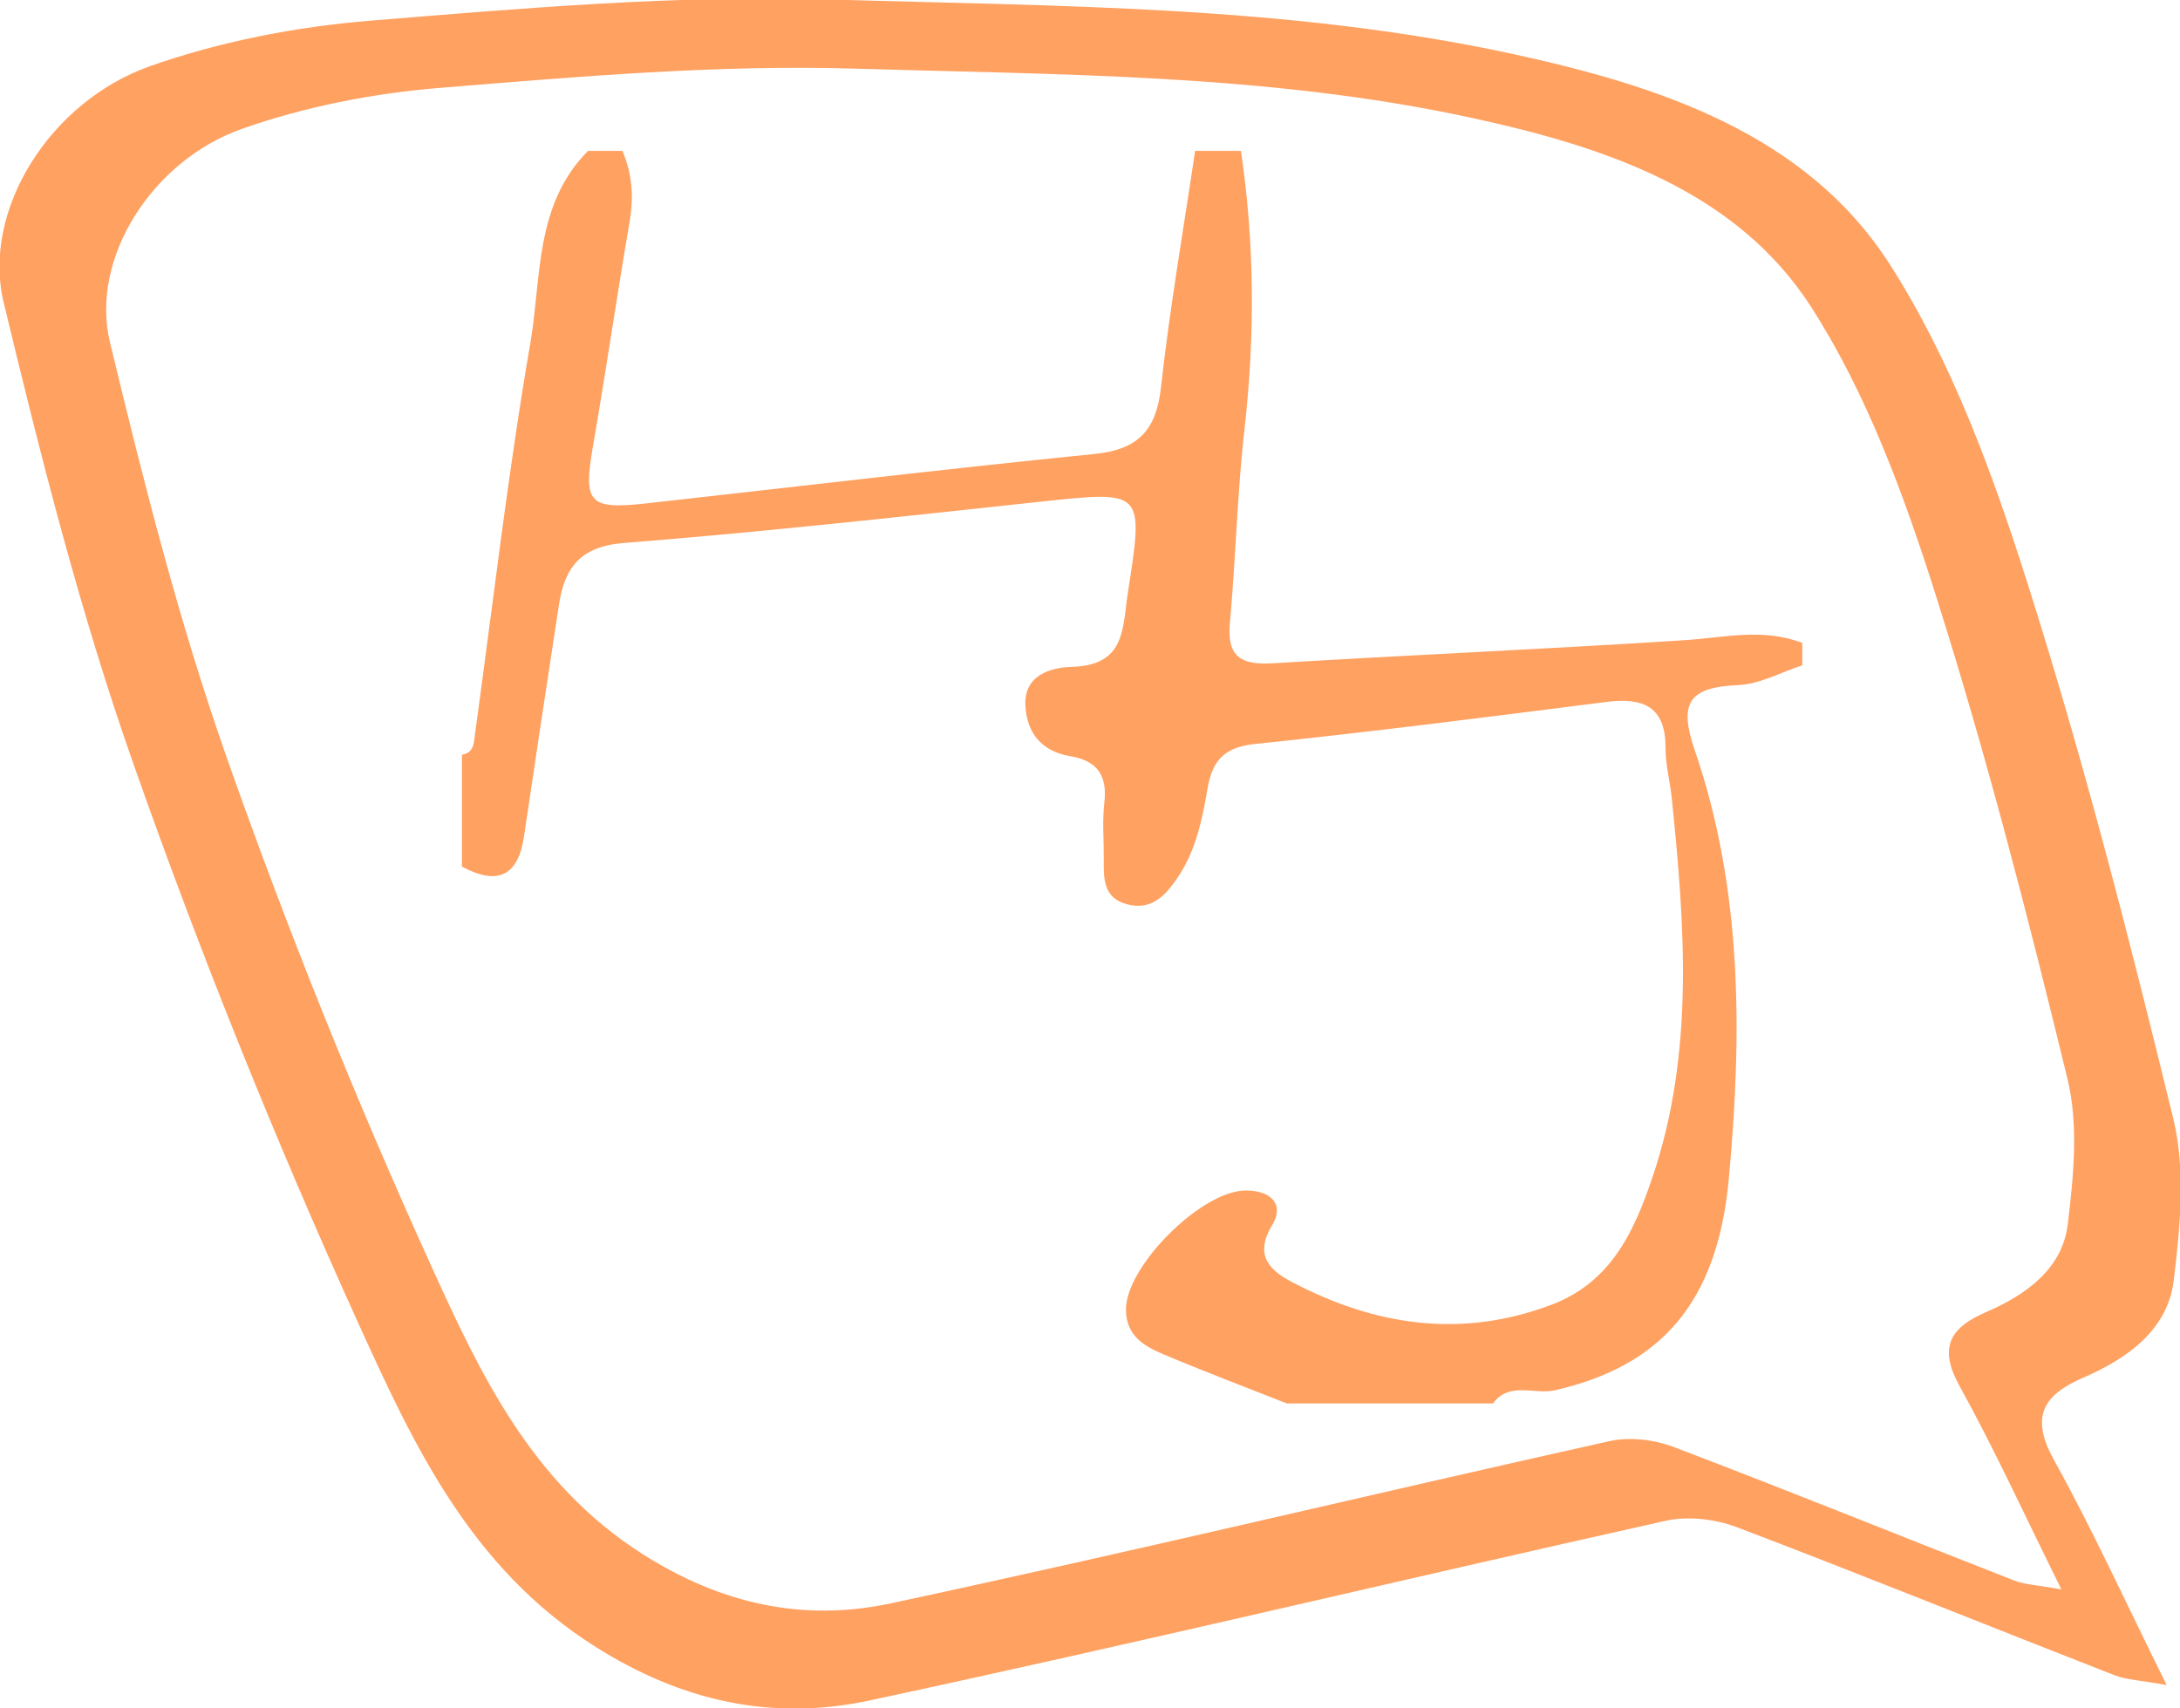 <?xml version="1.0" encoding="utf-8"?>
<!-- Generator: Adobe Illustrator 17.0.0, SVG Export Plug-In . SVG Version: 6.00 Build 0)  -->
<!DOCTYPE svg PUBLIC "-//W3C//DTD SVG 1.1//EN" "http://www.w3.org/Graphics/SVG/1.1/DTD/svg11.dtd">
<svg version="1.1" id="图层_1" xmlns="http://www.w3.org/2000/svg" xmlns:xlink="http://www.w3.org/1999/xlink" x="0px" y="0px"
	 width="37px" height="29px" viewBox="0 0 37 29" enable-background="new 0 0 37 29" xml:space="preserve">
<path fill="#FFA161" d="M36.894,21.734c-0.102,0.84-0.785,1.328-1.543,1.655c-0.699,0.302-0.884,0.684-0.49,1.394
	c0.647,1.168,1.201,2.385,1.913,3.821c-0.439-0.081-0.681-0.087-0.891-0.169c-2.136-0.834-4.261-1.696-6.405-2.511
	c-0.365-0.138-0.829-0.193-1.205-0.109c-4.51,1.005-9.004,2.085-13.522,3.052c-1.642,0.351-3.183,0.018-4.67-0.929
	c-2.101-1.337-3.063-3.414-3.995-5.466c-1.411-3.109-2.688-6.285-3.82-9.501c-0.901-2.558-1.57-5.201-2.204-7.838
	c-0.375-1.56,0.784-3.411,2.488-4.011c1.182-0.416,2.462-0.666,3.717-0.769c2.595-0.212,5.209-0.44,7.806-0.362
	c3.874,0.117,7.779,0.098,11.592,0.923c2.497,0.541,4.993,1.361,6.41,3.574c1.051,1.642,1.745,3.547,2.337,5.414
	c0.95,2.994,1.734,6.041,2.475,9.091C37.098,19.861,37.003,20.829,36.894,21.734z M35.089,18.309
	c-0.669-2.752-1.376-5.501-2.233-8.202c-0.534-1.685-1.16-3.403-2.109-4.885c-1.278-1.997-3.529-2.736-5.782-3.224
	c-3.44-0.745-6.964-0.728-10.459-0.833c-2.343-0.07-4.701,0.136-7.043,0.327C6.331,1.584,5.177,1.81,4.11,2.186
	c-1.537,0.541-2.583,2.21-2.245,3.618c0.572,2.379,1.176,4.764,1.989,7.072c1.021,2.901,2.173,5.767,3.446,8.571
	c0.841,1.852,1.709,3.726,3.604,4.932c1.342,0.854,2.733,1.155,4.214,0.838c4.076-0.872,8.13-1.847,12.199-2.754
	c0.34-0.075,0.759-0.026,1.088,0.099c1.934,0.735,3.851,1.513,5.778,2.266c0.19,0.074,0.408,0.079,0.804,0.152
	c-0.642-1.296-1.142-2.393-1.726-3.447c-0.355-0.641-0.188-0.986,0.443-1.258c0.683-0.295,1.3-0.735,1.391-1.493
	C35.194,19.966,35.28,19.092,35.089,18.309z M28.767,12.744c0.811,2.364,0.801,4.827,0.575,7.268
	c-0.197,2.131-1.174,3.177-2.945,3.587c-0.352,0.082-0.777-0.156-1.058,0.224c-1.166,0-2.333,0-3.499,0
	c-0.699-0.276-1.402-0.542-2.094-0.834c-0.327-0.138-0.627-0.311-0.636-0.746c-0.016-0.734,1.278-2.032,2.03-2.034
	c0.454-0.001,0.656,0.249,0.454,0.583c-0.32,0.53-0.032,0.78,0.354,0.981c1.403,0.732,2.862,0.953,4.389,0.373
	c1.018-0.387,1.404-1.259,1.71-2.164c0.715-2.114,0.548-4.28,0.326-6.444c-0.03-0.282-0.106-0.563-0.105-0.844
	c0.003-0.693-0.369-0.859-1.003-0.779c-1.987,0.253-3.974,0.507-5.966,0.714c-0.531,0.056-0.724,0.291-0.804,0.756
	c-0.09,0.526-0.197,1.053-0.507,1.511c-0.205,0.302-0.443,0.568-0.864,0.453c-0.406-0.111-0.393-0.45-0.39-0.772
	c0.002-0.316-0.027-0.635,0.009-0.947c0.054-0.457-0.11-0.717-0.583-0.795c-0.484-0.081-0.732-0.397-0.756-0.854
	c-0.029-0.52,0.426-0.651,0.786-0.661c0.913-0.025,0.859-0.644,0.951-1.246c0.272-1.763,0.288-1.747-1.516-1.554
	c-2.343,0.251-4.686,0.512-7.036,0.697c-0.757,0.06-1.008,0.435-1.103,1.054c-0.2,1.308-0.399,2.616-0.592,3.924
	c-0.099,0.673-0.445,0.843-1.053,0.516c0-0.633,0-1.266,0-1.898c0.21-0.039,0.201-0.206,0.222-0.359
	c0.305-2.211,0.559-4.43,0.938-6.628C9.193,4.713,9.07,3.48,9.98,2.561c0.194,0,0.389,0,0.583,0
	c0.169,0.389,0.195,0.784,0.123,1.202c-0.218,1.273-0.403,2.551-0.624,3.823c-0.164,0.947-0.068,1.067,0.899,0.96
	c2.536-0.282,5.07-0.584,7.609-0.839c0.752-0.075,1.054-0.406,1.134-1.127c0.149-1.344,0.382-2.68,0.58-4.019
	c0.26,0,0.519,0,0.778,0c0.232,1.57,0.239,3.14,0.061,4.718c-0.125,1.097-0.149,2.204-0.249,3.304
	c-0.052,0.569,0.194,0.709,0.733,0.676c2.324-0.141,4.65-0.241,6.973-0.391c0.676-0.043,1.344-0.213,2.009,0.046
	c0,0.127,0,0.253,0,0.38c-0.362,0.117-0.719,0.319-1.085,0.335C28.66,11.666,28.487,11.928,28.767,12.744z"/>
</svg>
